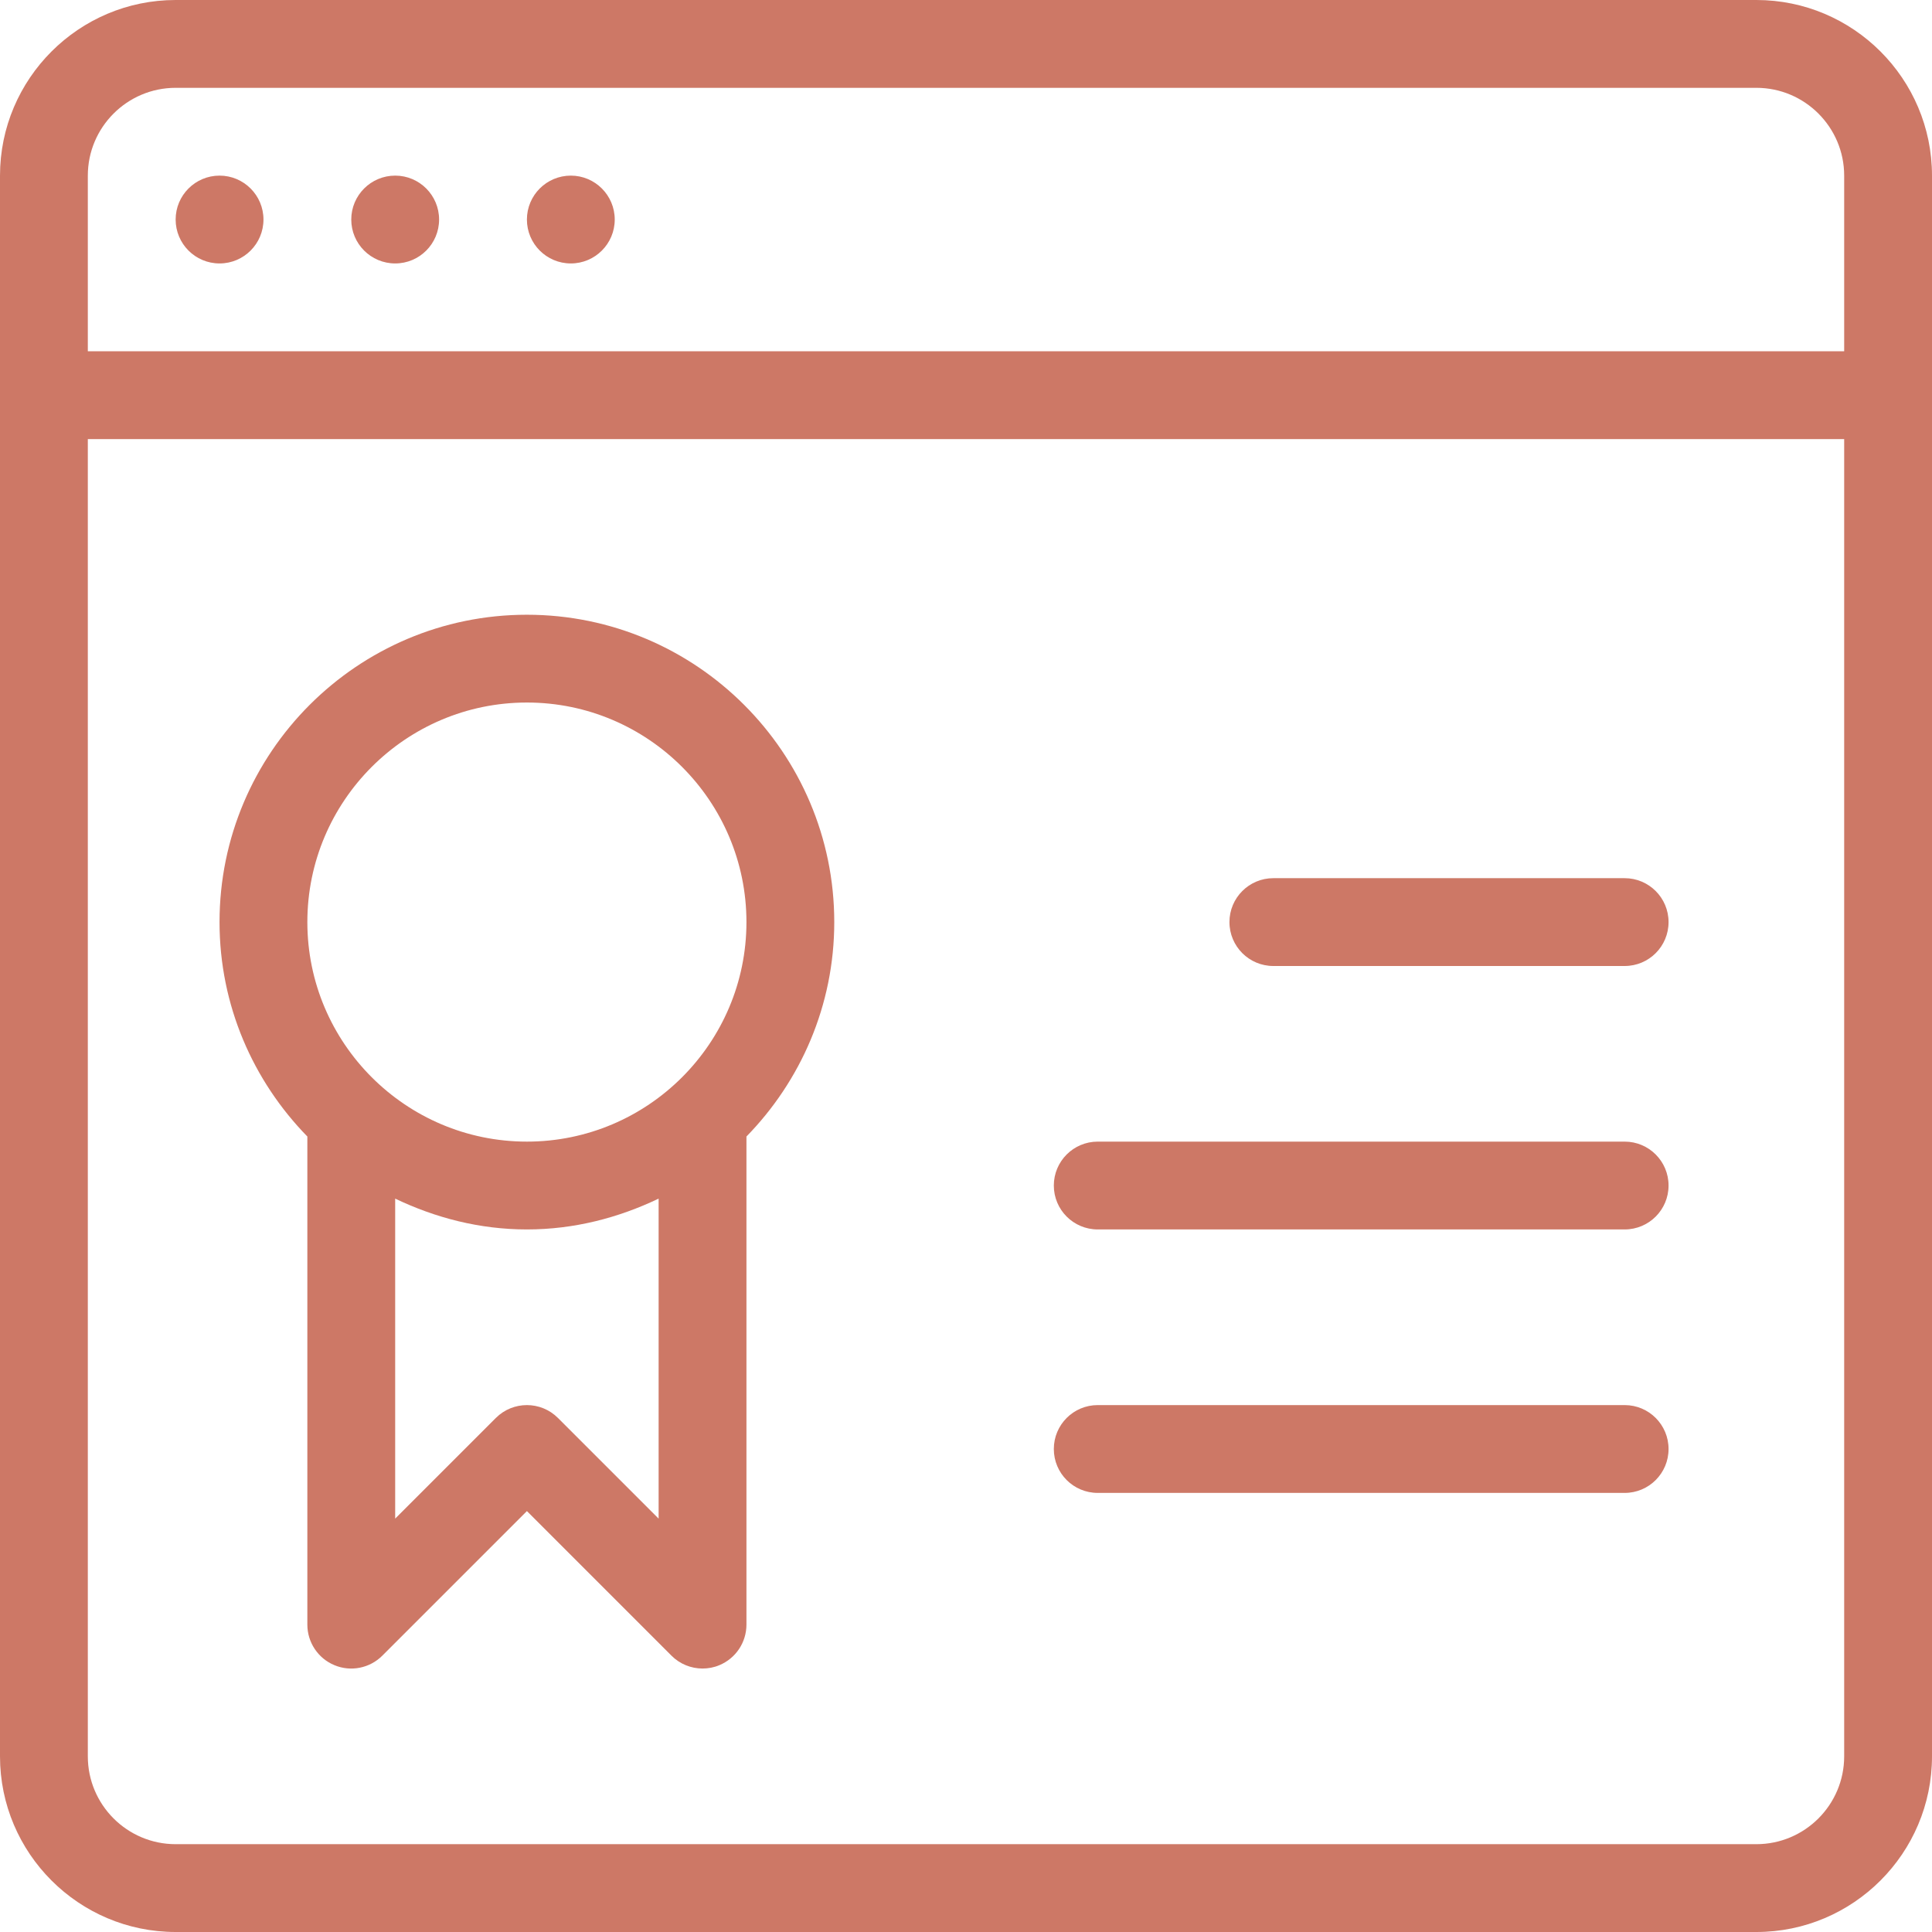 <svg width="70" height="70" viewBox="0 0 70 70" fill="none" xmlns="http://www.w3.org/2000/svg">
<g clip-path="url(#clip0)">
<path d="M63.636 0H6.364C2.856 0 0 2.854 0 6.364V63.636C0 67.146 2.856 70 6.364 70H63.636C67.145 70 70 67.146 70 63.636V6.364C70 2.854 67.145 0 63.636 0ZM66.818 63.636C66.818 65.39 65.392 66.818 63.636 66.818H6.364C4.608 66.818 3.182 65.39 3.182 63.636V15.909H66.818V63.636ZM66.818 12.727H3.182V6.364C3.182 4.61 4.608 3.182 6.364 3.182H63.636C65.392 3.182 66.818 4.61 66.818 6.364V12.727H66.818Z" fill="#cd7866"/>
<path d="M7.955 9.545C8.833 9.545 9.546 8.833 9.546 7.954C9.546 7.076 8.833 6.363 7.955 6.363C7.076 6.363 6.364 7.076 6.364 7.954C6.364 8.833 7.076 9.545 7.955 9.545Z" fill="#cd7866"/>
<path d="M14.319 9.545C15.197 9.545 15.909 8.833 15.909 7.954C15.909 7.076 15.197 6.363 14.319 6.363C13.44 6.363 12.727 7.076 12.727 7.954C12.727 8.833 13.44 9.545 14.319 9.545Z" fill="#cd7866"/>
<path d="M20.682 9.545C21.56 9.545 22.273 8.833 22.273 7.954C22.273 7.076 21.56 6.363 20.682 6.363C19.803 6.363 19.091 7.076 19.091 7.954C19.091 8.833 19.803 9.545 20.682 9.545Z" fill="#cd7866"/>
<path d="M46.136 35H58.864C59.743 35 60.455 34.289 60.455 33.409C60.455 32.53 59.743 31.818 58.864 31.818H46.136C45.257 31.818 44.545 32.53 44.545 33.409C44.546 34.289 45.257 35 46.136 35Z" fill="#cd7866"/>
<path d="M39.773 44.545H58.864C59.743 44.545 60.455 43.834 60.455 42.954C60.455 42.075 59.743 41.363 58.864 41.363H39.773C38.894 41.363 38.182 42.075 38.182 42.954C38.182 43.834 38.894 44.545 39.773 44.545Z" fill="#cd7866"/>
<path d="M39.773 54.091H58.864C59.743 54.091 60.455 53.38 60.455 52.5C60.455 51.621 59.743 50.909 58.864 50.909H39.773C38.894 50.909 38.182 51.621 38.182 52.5C38.182 53.38 38.894 54.091 39.773 54.091Z" fill="#cd7866"/>
<path d="M11.136 58.864C11.136 59.507 11.525 60.088 12.118 60.333C12.708 60.58 13.395 60.445 13.852 59.988L19.091 54.749L24.329 59.988C24.634 60.293 25.041 60.454 25.454 60.454C25.659 60.454 25.868 60.416 26.063 60.333C26.657 60.087 27.045 59.507 27.045 58.863V41.178C29.007 39.169 30.227 36.431 30.227 33.409C30.227 27.269 25.23 22.273 19.09 22.273C12.951 22.273 7.954 27.269 7.954 33.409C7.954 36.431 9.174 39.169 11.136 41.178V58.864H11.136ZM23.863 55.023L20.215 51.375C19.594 50.754 18.587 50.754 17.966 51.375L14.318 55.023V43.428C15.77 44.123 17.376 44.545 19.091 44.545C20.805 44.545 22.411 44.123 23.863 43.428V55.023ZM19.091 25.454C23.478 25.454 27.045 29.023 27.045 33.409C27.045 37.795 23.478 41.363 19.091 41.363C14.703 41.363 11.136 37.795 11.136 33.409C11.136 29.023 14.703 25.454 19.091 25.454Z" fill="#cd7866"/>
</g>
<defs>
<clipPath id="clip0">
<rect width="70" height="70" fill="white"/>
</clipPath>
</defs>
</svg>

